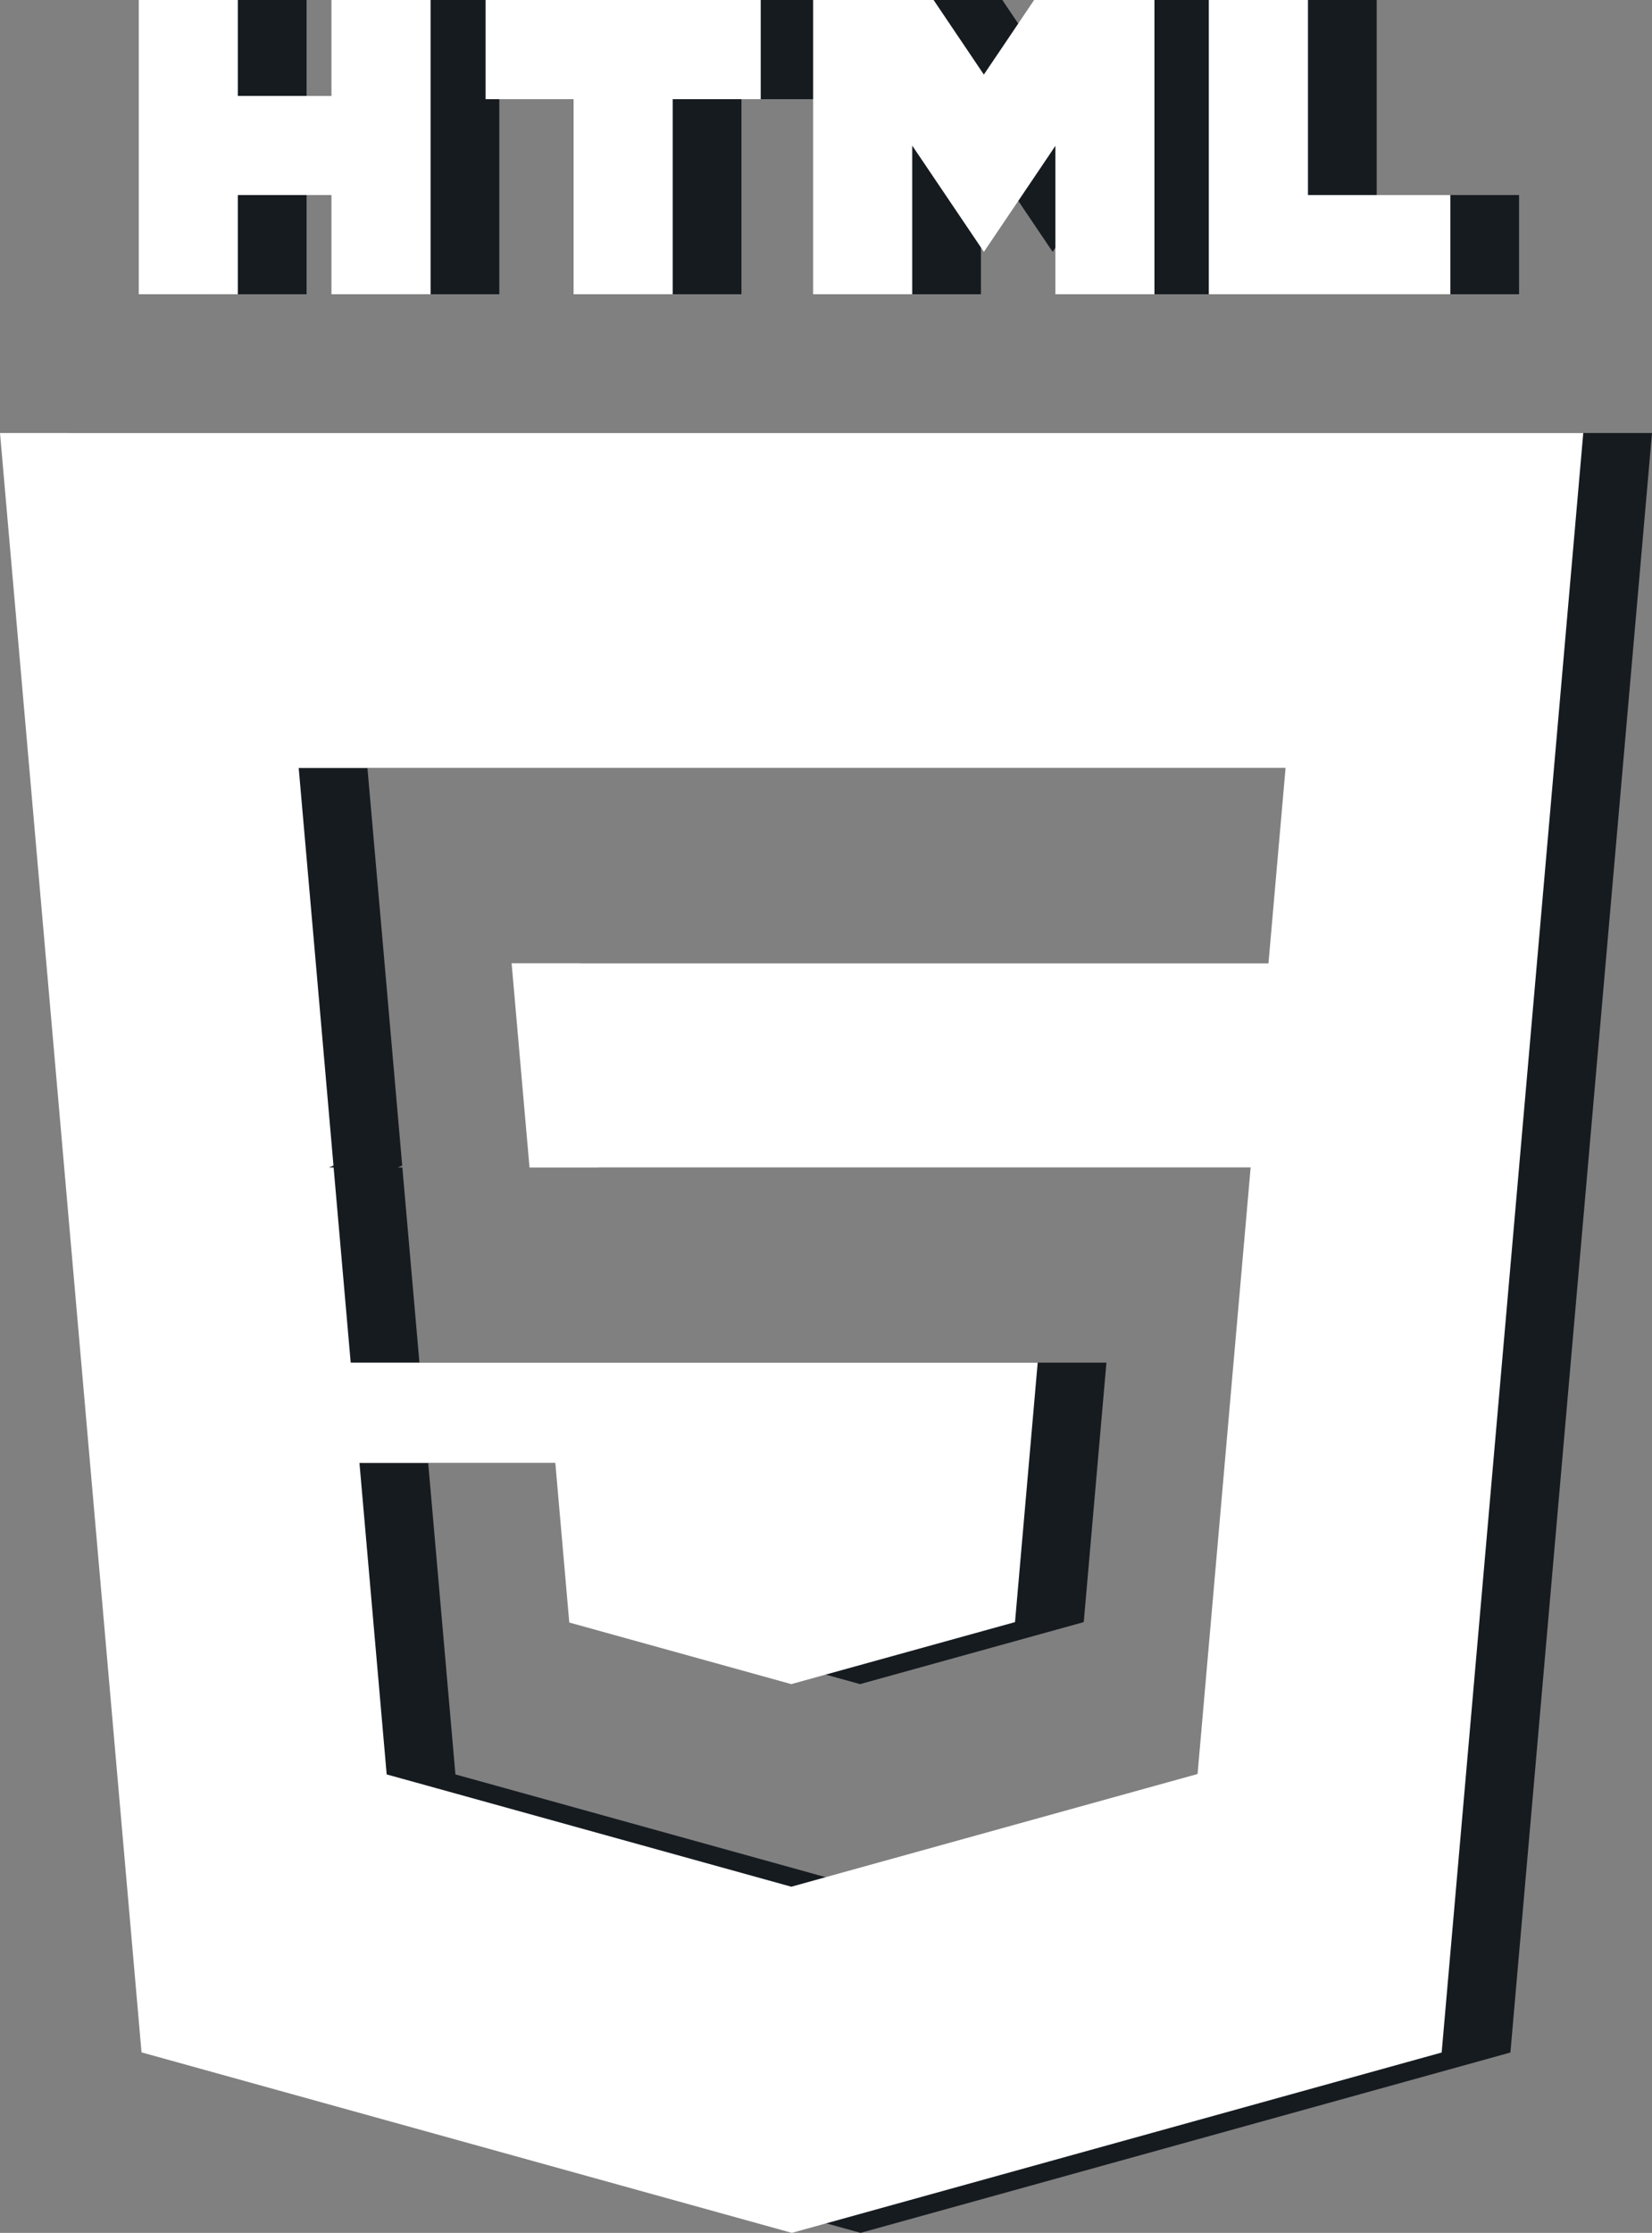 <?xml version="1.0" encoding="utf-8"?>
<!-- Generator: Adobe Illustrator 16.0.0, SVG Export Plug-In . SVG Version: 6.00 Build 0)  -->
<!DOCTYPE svg PUBLIC "-//W3C//DTD SVG 1.1//EN" "http://www.w3.org/Graphics/SVG/1.1/DTD/svg11.dtd">
<svg version="1.1" id="Calque_1" xmlns="http://www.w3.org/2000/svg" xmlns:xlink="http://www.w3.org/1999/xlink" x="0px" y="0px"
	 width="48.067px" height="64.925px" viewBox="0 0 48.067 64.925" enable-background="new 0 0 48.067 64.925" xml:space="preserve">
<rect x="0" y="0" width="48.067" height="64.925" fill="#808080" stroke="none"/>
<g>
	<path fill="#161B20" d="M2,12.591l4.118,47.086l18.922,5.248l18.907-5.244l4.12-47.09H2z M39.027,26.644l-0.117,1.343l-0.003,0.021
		h-0.045H33.21h-7.65h-8.674l0.311,3.551l0.21,2.389h7.468h7.814h5.7l-0.498,5.674l-0.518,5.925l-0.528,6.036l-0.861,0.238
		l-0.339,0.094l-10.621,2.945l-10.284-2.853h-0.002l-0.333-0.093l0,0l-1.154-0.319l-0.528-6.037l-0.264-3.019h5.699l0.406,4.639
		l6.46,1.791l6.509-1.803l0.66-7.545H17.902h-5.698l-0.025-0.284l-0.472-5.39h-0.135l0.131-0.056l-0.514-5.884l-0.498-5.676h5.699
		h17.316h5.699L39.027,26.644z"/>
	<polygon fill="#161B20" points="11.644,-0.001 11.644,2.789 8.92,2.789 8.92,-0.001 6.037,-0.001 6.037,2.789 6.037,5.672 
		6.037,8.556 8.92,8.556 8.92,5.672 11.644,5.672 11.644,8.556 14.528,8.556 14.528,5.672 14.528,2.789 14.528,-0.001 	"/>
	<polygon fill="#161B20" points="24.134,-0.001 21.574,-0.001 18.689,-0.001 16.128,-0.001 16.128,2.884 18.689,2.884 18.689,8.556 
		21.574,8.556 21.574,2.884 24.134,2.884 	"/>
	<polygon fill="#161B20" points="40.057,5.671 40.057,0 37.172,0 37.172,5.671 37.172,8.556 40.057,8.556 44.199,8.556 
		44.199,5.671 	"/>
	<polygon fill="#161B20" points="32.708,0 32.575,0 32.089,0 31.118,1.441 30.626,2.168 30.136,1.441 29.164,0 28.542,0 28.117,0 
		26.191,0 25.659,0 25.659,8.556 28.542,8.556 28.542,7.598 28.542,5.26 28.542,4.234 28.889,4.747 30.628,7.323 32.367,4.747 
		32.708,4.241 32.708,5.252 32.708,7.224 32.708,8.556 35.59,8.556 35.59,1.441 35.59,0 	"/>
</g>
<g>
	<path fill="#FFFFFF" d="M0,12.591l4.118,47.086l18.922,5.248l18.907-5.244l4.12-47.09H0z M37.027,26.644l-0.117,1.343l-0.003,0.021
		h-0.045H31.21h-7.65h-8.674l0.311,3.551l0.21,2.389h7.468h7.814h5.7l-0.498,5.674l-0.518,5.925l-0.528,6.036l-0.861,0.238
		l-0.339,0.094l-10.621,2.945l-10.284-2.853h-0.002l-0.333-0.093l0,0l-1.154-0.319l-0.528-6.037l-0.264-3.019h5.699l0.406,4.639
		l6.46,1.791l6.509-1.803l0.66-7.545H15.902h-5.698l-0.025-0.284l-0.472-5.39H9.572l0.131-0.056l-0.514-5.884l-0.498-5.676h5.699
		h17.316h5.699L37.027,26.644z"/>
	<polygon fill="#FFFFFF" points="9.644,-0.001 9.644,2.789 6.92,2.789 6.92,-0.001 4.037,-0.001 4.037,2.789 4.037,5.672 
		4.037,8.556 6.92,8.556 6.92,5.672 9.644,5.672 9.644,8.556 12.528,8.556 12.528,5.672 12.528,2.789 12.528,-0.001 	"/>
	<polygon fill="#FFFFFF" points="22.134,-0.001 19.574,-0.001 16.689,-0.001 14.128,-0.001 14.128,2.884 16.689,2.884 16.689,8.556 
		19.574,8.556 19.574,2.884 22.134,2.884 	"/>
	<polygon fill="#FFFFFF" points="38.057,5.671 38.057,0 35.172,0 35.172,5.671 35.172,8.556 38.057,8.556 42.199,8.556 
		42.199,5.671 	"/>
	<polygon fill="#FFFFFF" points="30.708,0 30.575,0 30.089,0 29.118,1.441 28.626,2.168 28.136,1.441 27.164,0 26.542,0 26.117,0 
		24.191,0 23.659,0 23.659,8.556 26.542,8.556 26.542,7.598 26.542,5.26 26.542,4.234 26.889,4.747 28.628,7.323 30.367,4.747 
		30.708,4.241 30.708,5.252 30.708,7.224 30.708,8.556 33.59,8.556 33.59,1.441 33.59,0 	"/>
</g>
</svg>
